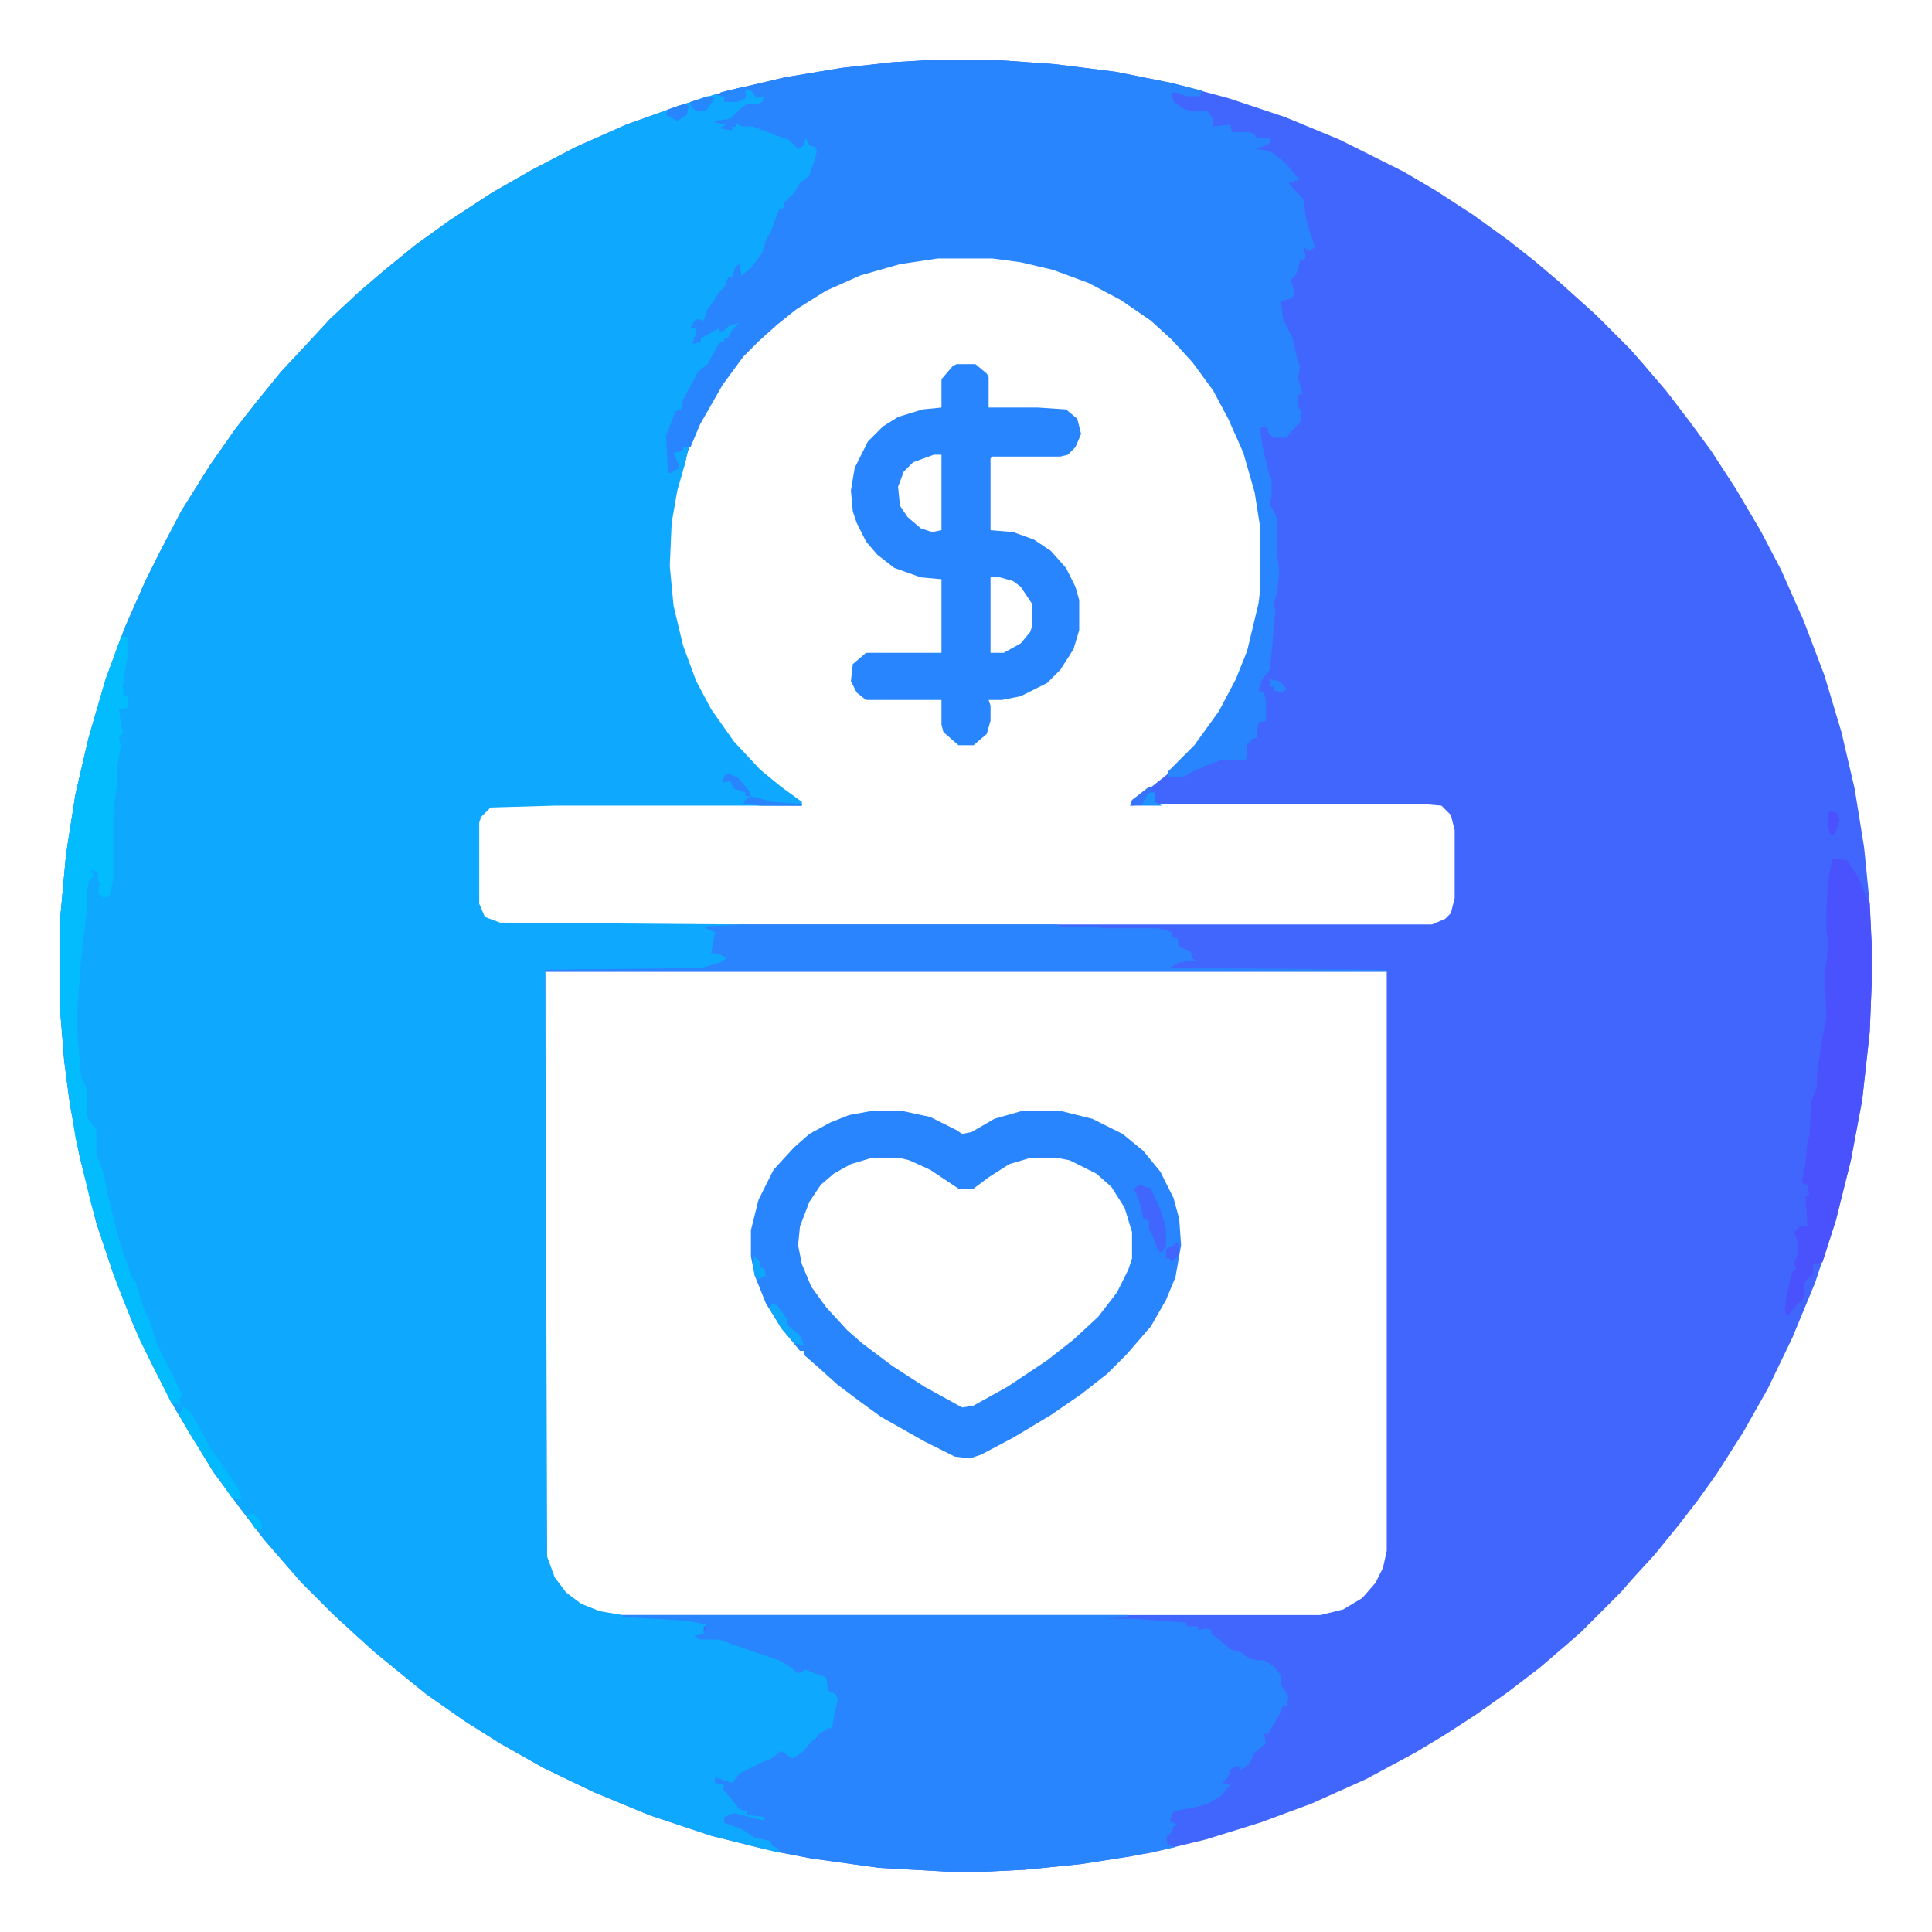 <?xml version="1.0" encoding="UTF-8"?>
<svg version="1.1" viewBox="0 0 1024 1024" width="1280" height="1280" xmlns="http://www.w3.org/2000/svg">
<path transform="translate(490,32)" d="m0 0h41l28 2 32 4 30 6 30 8 30 10 29 12 34 17 17 10 20 13 18 13 14 11 13 11 20 18 18 18 7 8 12 14 13 17 11 15 13 20 13 22 11 21 12 27 11 29 9 30 7 30 5 31 3 30 1 21v22l-1 25-4 36-6 32-8 32-11 33-12 29-13 27-13 23-14 22-10 14-10 13-13 16-11 12-7 8-21 21-8 7-14 12-17 13-17 12-17 11-15 9-26 14-29 13-27 10-29 9-29 7-37 6-30 3-20 1h-21l-36-2-36-5-25-5-28-7-33-11-29-12-27-13-23-13-19-12-20-14-16-13-11-9-10-9-12-11-17-17-7-8-13-15-13-17-14-19-11-18-9-15-12-23-10-21-11-28-9-27-9-36-5-27-3-23-2-25v-51l3-33 5-32 7-30 9-31 10-27 11-25 8-16 11-21 15-24 14-20 11-14 13-16 14-15 12-13 15-14 14-12 16-13 18-13 23-15 21-12 23-12 27-12 28-10 26-8 30-7 30-5 27-3zm7 104-20 3-21 6-18 8-16 10-10 8-10 9-9 9-11 15-12 21-8 21-4 14-3 17-1 23 2 21 5 21 7 19 8 15 12 17 14 15 13 11 9 6 1 2-131-1-34 1-5 5-2 4v43l3 7 5 3 4 1h494l7-3 3-3 2-8v-36l-2-8-5-5-12-1h-136l-17 1 5-5 14-11 16-16 13-18 9-17 6-15 6-25 1-8v-32l-3-19-6-21-8-18-8-15-11-15-11-12-12-11-16-11-17-9-19-7-17-4-15-2zm-208 379v310l4 11 6 8 7 6 12 5 6 1h376l12-3 10-6 7-8 4-8 2-9v-307z" fill="#4066FD"/>
<path transform="translate(395,47)" d="m0 0 4 1 3 3h3l-1 4-7 1-7 4v2l-3 3-4 3 5 1v-2h2v-2l12 2 10 4 6 2 6 5 2-6 3 2v3l4 1 1 4-3 7-2 5-3 3h-2l-2 5-4 5h-2l-1 4h-2l-1 5-2 6-4 7-2 6-6 8-6 4-1-6-3 6h-2l-1 5-5 5-3 6-4 7-5 1-2 3h3l1 3-3 5 4-1 1-3 7-4h2v2l7-5 5-1-6 7-1 2h-2v2l-3 3-5 9-6 5-9 19-3 3-4 11 1 18 1 1 2-3v-4l-1-3 5-1v-2h3l-2 9-4 14-3 17-1 23 2 21 5 21 7 19 8 15 12 17 14 15 11 9 11 8v2h-131l-34 1-5 5-1 3v43l3 7 8 3 130 1v1l-18 1 3 2-1 5-2 6h5l4 4-6 3-8 2h-83l1 311 4 11 6 8 8 6 10 4 12 2 37 2 7 2 1 2h-2v4l-3 1 1 1h10l26 9 9 4 6 4h4l3-1 9 5 1 7 5 2 1 5-4 13-7 4-5 5-4 5-6 3-5-4-6 5-7 3-6 3h-3l-2 4-3 2-6-3-2 1 5 2v3l9 9 3 2v2l3-1 6 2v2l-8-1-9-2-4 1v3l7 2 8 4 10 4v2l5 2-1 2-36-9-33-11-29-12-27-13-23-13-19-12-20-14-16-13-11-9-10-9-12-11-17-17-7-8-13-15-13-17-14-19-11-18-9-15-12-23-10-21-11-28-9-27-9-36-5-27-3-23-2-25v-51l3-33 5-32 7-30 9-31 10-27 11-25 8-16 11-21 15-24 14-20 11-14 13-16 14-15 12-13 15-14 14-12 16-13 18-13 23-15 21-12 23-12 27-12 28-10 19-6 5 1v3l7-1 4-1z" fill="#0EA9FE"/>
<path transform="translate(490,32)" d="m0 0h41l28 2 32 4 30 6 16 4-1 3h-7l-6-2h-2l1 5 6 4 5 1h7l3 4v4l9-1 1 4h9l3 1 1 2h7v3l-7 3 7 1 8 6 5 6 3 3-6 2 8 9 1 9 2 7 3 9-3 2-3-2 1 5-1 2h-2l-1 5-2 4-2 1 2 6-1 4-4 1-2 1 1 9 5 10 3 13 1 2-1 7 2 6v2h-2v6l2 4-1 5-5 5-2 3h-7l-3-3v-2l-4-1 1 10 4 17 1 1v9l-1 4 4 8v19l1 9-1 11-2 6 1 3-2 23-1 9-4 5-2 6 3 1 1 5v10l-4 1-1 8-3 1v2h-2v7l-1 2h-13l-6 2-9 4-5 3h-8v-3l14-14 13-18 9-17 6-15 6-25 1-8v-32l-3-19-6-21-8-18-8-15-11-15-11-12-11-10-16-11-17-9-19-7-17-4-15-2h-29l-20 3-21 6-18 8-16 10-10 8-10 9-8 8-11 15-12 21-5 12h-4v2l-4 2 2 7-5 3-1-2-1-18 5-13 3-1 1-5 8-15 5-4 5-9 2-3h2v-2h2l2-4 4-4-6 2-3 3h-2v-2l-9 5-3 3h-2l2-6v-2h-3l2-4 2-1 3 1 2-6 3-4 3-5 3-3 2-5h2l2-6 2-1 1 6 5-4 6-8 2-7 3-5 2-6 2-5h2l1-4 5-5 3-5 5-4 3-9 1-4-1-2-3-1-2-4-1 4-3 2-5-5-6-2-13-5h-6l-3-2v2h-2v2l-7-1 4-2-6-1v-1l8-1 5-5 4-3h6l2-1 1-3-4 1-3-4-3-1v5l-4 2h-7v-3h-2v-2l34-8 30-5 27-3z" fill="#2885FE"/>
<path transform="translate(330,856)" d="m0 0h268v1l-12 1h15l28 2v2h6v2l4-1 3 1v2l3 2 7 6 6 2 4 3 5 1h3l5 3 4 5v5l4 6-1 5h-2l-2 5-6 10h-2l1 5-6 5-3 6-4 3-2-2-4 2-1 4-3 3 4 1-5 6-7 4-7 2-11 2-2 5 4 2-2 1-1 3-3 3 1 4 4 1-24 5-26 4-30 3-20 1h-21l-36-2-36-5-16-3-3-3-2-1v-2l-9-2-6-4-10-4v-3l5-2 16 4v-2l-9-1v-2l-4-1-4-5-5-6 1-2-5-1v-3l9 3 4-5 12-6 5-2 5-4 6 4 5-3 6-7h2l1-3 5-3h2l1-6 2-9-1-3-4-2-1-7-6-2-5-2-4 2-5-4-5-3-9-3-23-8h-10l-3-2 5-1 1-5-10-2-34-2z" fill="#2885FD"/>
<path transform="translate(461,589)" d="m0 0h18l14 3 14 7 3 2 5-1 12-7 14-4h22l16 4 16 8 11 9 9 11 7 14 3 11 1 14-3 17-5 12-8 14-13 15-10 10-14 11-16 11-20 12-17 9-6 2-8-1-16-8-23-13-11-8-12-9-10-9-8-7v-2h-2l-9-11-9-14-6-15-2-10v-14l4-16 8-16 11-12 8-7 11-6 10-4zm0 25-10 3-9 5-7 6-6 9-5 13-1 10 2 10 5 12 8 11 11 12 8 7 16 12 17 11 20 11 6-1 18-10 21-14 14-11 13-12 10-13 6-12 2-6v-14l-4-13-7-11-8-7-14-7-5-1h-17l-10 3-11 7-8 6h-8l-15-10-11-5-4-1z" fill="#2885FE"/>
<path transform="translate(507,193)" d="m0 0h10l6 5 1 2v16h26l15 1 6 5 2 8-3 7-4 4-4 1h-36l-1 1v38l12 1 11 4 9 6 8 9 5 10 2 7v16l-3 10-7 11-7 7-14 7-10 2h-7l1 3v8l-2 7-7 6h-8l-8-7-1-4v-13h-40l-5-4-3-6 1-9 7-6h40v-39l-11-1-14-5-9-7-6-7-5-10-2-6-1-11 2-12 7-14 8-8 8-5 13-4 10-1v-15l6-7zm-12 48-11 4-5 5-3 8 1 10 4 6 7 6 6 2 5-1v-40zm30 65v40h7l9-5 5-6 1-3v-12l-6-9-4-3-7-2z" fill="#2885FE"/>
<path transform="translate(395,490)" d="m0 0h165l2 1h17l6 1h29l7 2v3h3l1 5 6 2 1 4 2 1-9 1-5 3 115 1v1h-446v-1l83-1 10-3 3-2-3-2-5-1 1-6 1-5-5-2v-1z" fill="#2984FD"/>
<path transform="translate(972,455)" d="m0 0 7 1 6 9 4 10 2 4 1 21v22l-1 25-4 36-6 32-8 32-7 22-5 1v5l-5 5v8l-4 4-5 6-1-4 1-8 3-12 2-1-1-4 2-4v-6l-2-6 3-3h4l-1-16h2l-1-6-3-1 2-11 1-11 1-3 1-18 3-8v-7l3-19 2-11-1-25 1-3 1-12-1-6v-10l1-17 2-10z" fill="#4952FD"/>
<path transform="translate(65,337)" d="m0 0 3 1v7l-2 12-1 7 1 5h2v6l-5 1 1 7 1 5-2 3 1 4-2 12v8l-2 16v35l-2 9-3 1-3-3 1-5-1-1v-5l-3-1-1 1 2 2-3 3-1 6v9l-3 26-2 26v14l2 23 3 6v15l5 7v13l4 10 2 11 6 24 3 9 4 11 2 3 4 13 4 9 3 10 14 28-2 1 1 5-1-2h-4l-17-34-11-27-8-23-7-23-8-34-5-33-3-33v-51l3-33 5-32 7-30 9-31 8-22z" fill="#03BCFE"/>
<path transform="translate(97,746)" d="m0 0 3 1 8 14 3 6 8 11 8 12 1 5-5-1-11-16-12-19-5-9z" fill="#04BAFE"/>
<path transform="translate(604,628)" d="m0 0 6 2 5 11 3 10v9l-2 4-2-1-4-10-1-1v-5l-3-1-2-9-3-7z" fill="#4066FD"/>
<path transform="translate(409,691)" d="m0 0 3 1 5 7v3l7 6 2 5-5-1-7-8-6-10z" fill="#0FA8FE"/>
<path transform="translate(394,46)" d="m0 0h1v6l-4 2h-7v-3h-2v-2z" fill="#2787FE"/>
<path transform="translate(386,410)" d="m0 0 5 2 6 7 1 3h-3v-2l-6-2-2-4-4 1 1-4z" fill="#2985FE"/>
<path transform="translate(363,55)" d="m0 0 2 1-1 5-5 3-6-3 1-3z" fill="#2786FE"/>
<path transform="translate(375,51)" d="m0 0 4 1-5 7h-5l-3-3v-2z" fill="#2787FE"/>
<path transform="translate(398,422)" d="m0 0 4 1 7 2 16 1v1h-22l-9-1 1-2z" fill="#2985FE"/>
<path transform="translate(970,430)" d="m0 0 4 1 1 4-3 8-2-1-1-3v-8z" fill="#4B51FE"/>
<path transform="translate(362,237)" d="m0 0h3l-2 9-2 3-4-9 5-1z" fill="#10A7FE"/>
<path transform="translate(400,666)" d="m0 0 3 3v3h2l1 4-4 2-2-2-1-7z" fill="#0FA7FE"/>
<path transform="translate(623,659)" d="m0 0h2v6l-4 4-1-2h-2v-5l4-2z" fill="#4066FD"/>
<path transform="translate(609,420)" d="m0 0h3v5l4 2h-11l1-5z" fill="#1F93FE"/>
<path transform="translate(611,416)" d="m0 0m-2 1 2 1-4 5-2 4h-6l1-3z" fill="#3674FD"/>
<path transform="translate(673,360)" d="m0 0 5 1 4 4-2 2-5-1v-2h-2z" fill="#2985FE"/>
<path transform="translate(134,802)" d="m0 0 4 4 1 4h-4l-4-7z" fill="#04BAFE"/>
</svg>
